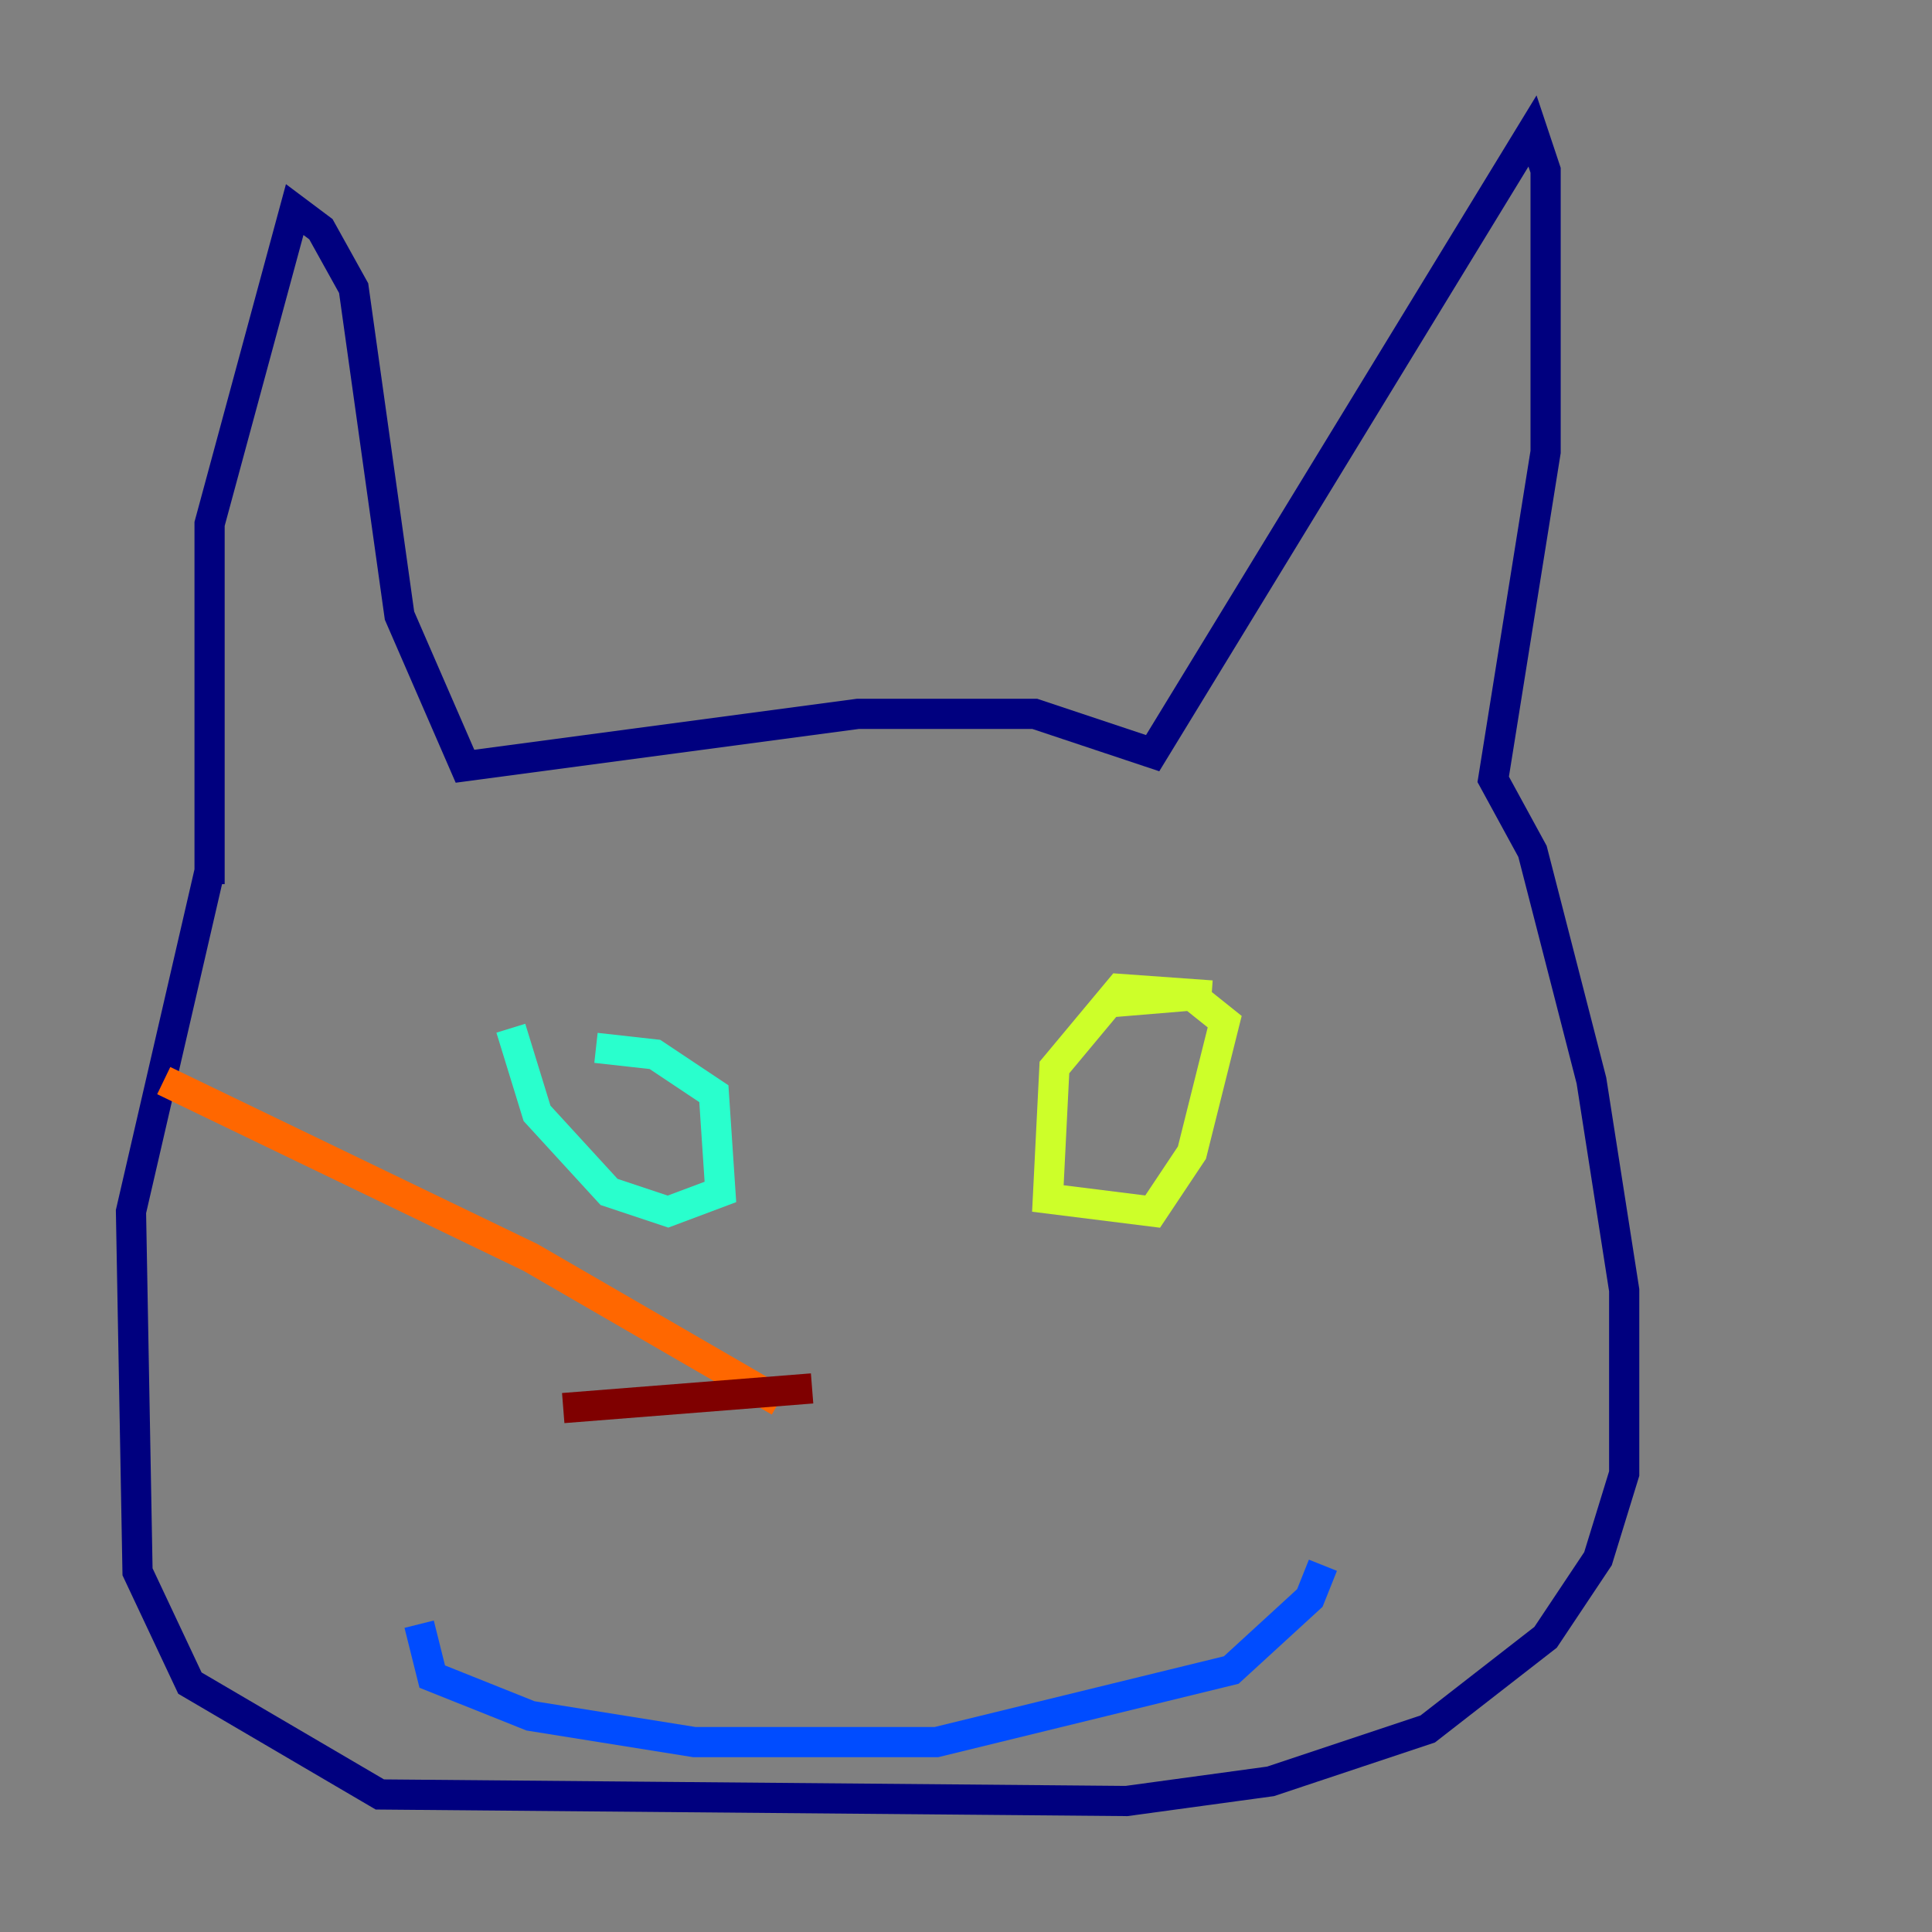 <?xml version="1.0" encoding="utf-8" ?>
<svg baseProfile="tiny" height="128" version="1.2" viewBox="0,0,128,128" width="128" xmlns="http://www.w3.org/2000/svg" xmlns:ev="http://www.w3.org/2001/xml-events" xmlns:xlink="http://www.w3.org/1999/xlink"><rect x="0" y="0" width="128" height="128" fill="#808080" stroke="none"/><defs /><polyline fill="none" points="13.885,58.576 13.885,34.712 19.525,13.885 21.261,15.186 23.43,19.091 26.468,40.786 30.807,50.766 56.841,47.295 68.556,47.295 76.366,49.898 101.532,8.678 102.4,11.281 102.4,29.939 98.929,51.634 101.532,56.407 105.437,71.593 107.607,85.478 107.607,97.627 105.871,103.268 102.4,108.475 94.59,114.549 84.176,118.02 74.63,119.322 25.166,118.888 12.583,111.512 9.112,104.136 8.678,80.271 13.885,57.709" stroke="#00007f" stroke-width="2" /><polyline fill="none" points="27.77,107.607 28.637,111.078 35.146,113.681 45.993,115.417 62.047,115.417 81.573,110.644 86.78,105.871 87.647,103.702" stroke="#004cff" stroke-width="2" /><polyline fill="none" points="33.844,68.122 35.58,73.763 40.352,78.969 44.258,80.271 47.729,78.969 47.295,72.461 43.39,69.858 39.485,69.424" stroke="#29ffcd" stroke-width="2" /><polyline fill="none" points="80.271,65.953 74.197,65.519 69.858,70.725 69.424,79.403 76.366,80.271 78.969,76.366 81.139,67.688 78.969,65.953 73.763,66.386" stroke="#cdff29" stroke-width="2" /><polyline fill="none" points="51.634,92.854 35.146,83.308 10.848,71.593" stroke="#ff6700" stroke-width="2" /><polyline fill="none" points="53.803,91.986 37.315,93.288" stroke="#7f0000" stroke-width="2" /></svg>